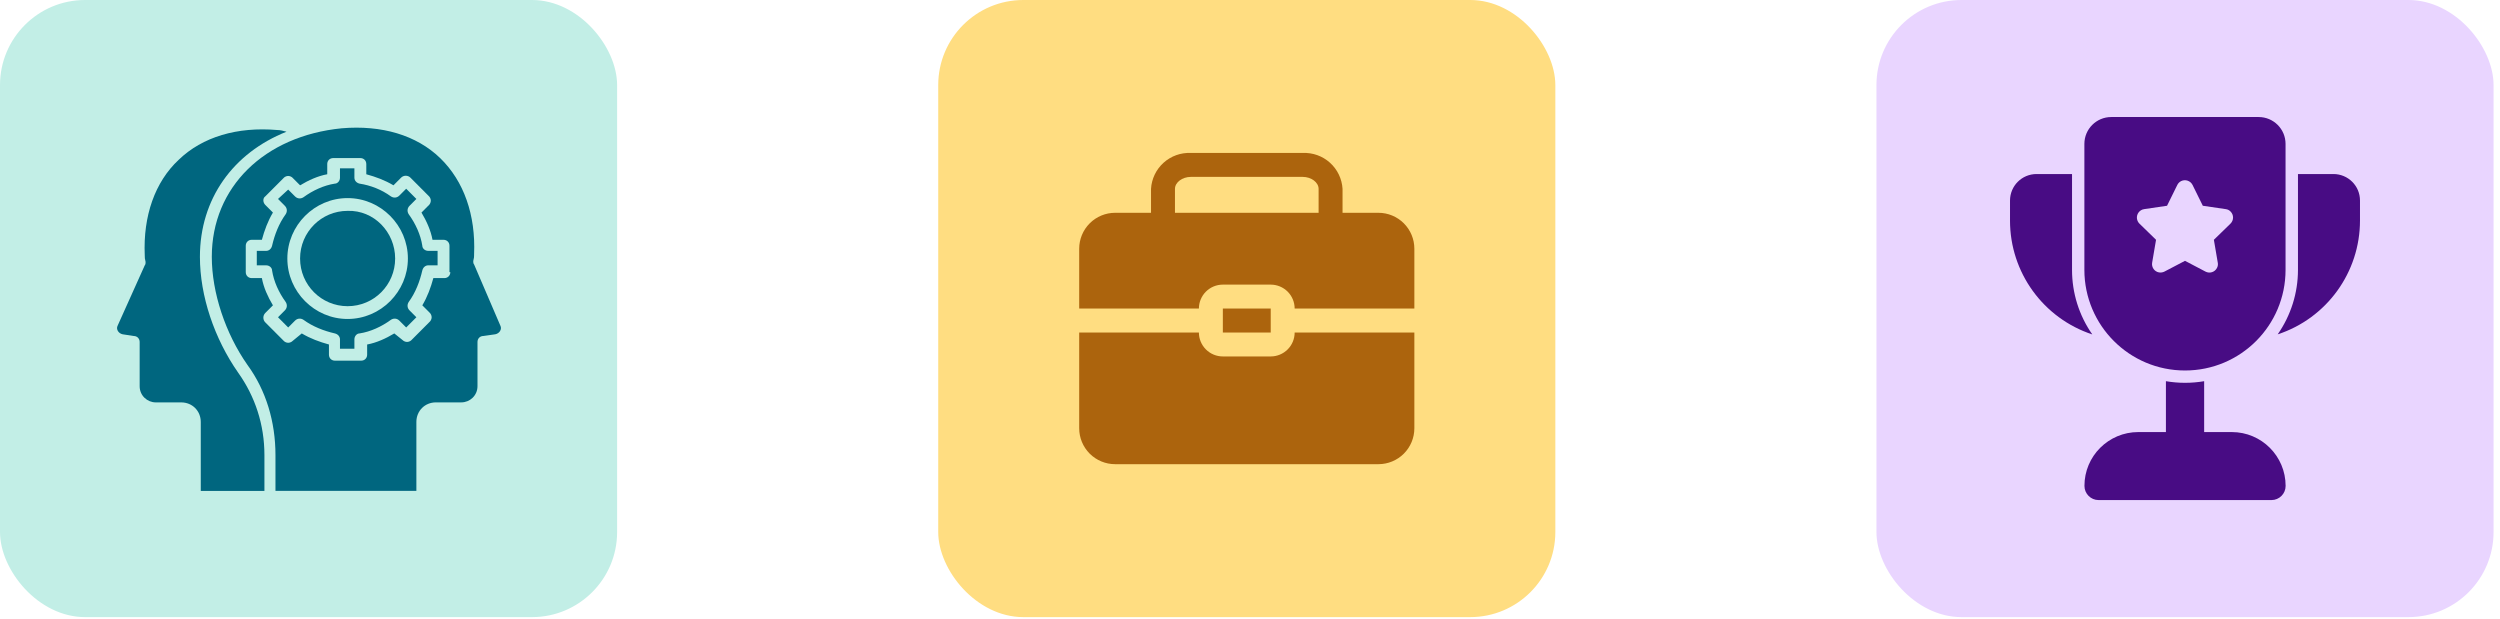 <svg width="218" height="54" viewBox="0 0 218 54" fill="none" xmlns="http://www.w3.org/2000/svg">
<rect width="53.813" height="53.813" rx="7.422" fill="#C2EEE6"/>
<path d="M20.764 32.491C22.244 34.569 23.058 37.019 23.058 39.691V42.808H17.507V36.796C17.507 35.831 16.767 35.089 15.805 35.089H13.584C12.844 35.089 12.178 34.495 12.178 33.679V29.819C12.178 29.522 11.956 29.299 11.659 29.299L10.697 29.151C10.327 29.077 10.105 28.706 10.253 28.409L12.622 23.139C12.696 23.065 12.696 22.916 12.696 22.842C12.622 22.545 12.622 22.471 12.622 22.248C12.474 18.834 13.51 15.865 15.582 13.935C17.655 11.931 20.69 11.04 24.169 11.337C24.465 11.337 24.687 11.411 24.983 11.486C20.32 13.341 17.433 17.349 17.433 22.396C17.433 25.811 18.691 29.522 20.764 32.491Z" fill="#00667F"/>
<path d="M41.341 23.063C41.267 22.988 41.267 22.84 41.267 22.766C41.341 22.469 41.341 22.395 41.341 22.246V22.172C41.489 18.758 40.453 15.789 38.38 13.784C36.308 11.78 33.273 10.89 29.794 11.187C23.058 11.855 18.469 16.308 18.469 22.395C18.469 25.512 19.654 29.075 21.578 31.821C23.206 34.048 24.021 36.794 24.021 39.689V42.806H36.308V36.794C36.308 35.829 37.048 35.087 38.01 35.087H40.231C40.971 35.087 41.637 34.493 41.637 33.677V29.817C41.637 29.52 41.859 29.297 42.155 29.297L43.191 29.149C43.562 29.075 43.784 28.704 43.636 28.407L41.341 23.063ZM39.269 23.731C39.269 24.027 39.047 24.25 38.75 24.25H37.788C37.566 25.067 37.27 25.883 36.826 26.625L37.492 27.293C37.566 27.368 37.64 27.516 37.64 27.665C37.64 27.813 37.566 27.961 37.492 28.036L35.864 29.669C35.79 29.743 35.642 29.817 35.494 29.817C35.346 29.817 35.197 29.743 35.123 29.669L34.383 29.075C33.643 29.52 32.829 29.891 32.015 30.04V30.93C32.015 31.227 31.793 31.45 31.497 31.45H29.202C28.906 31.45 28.684 31.227 28.684 30.93V30.04C27.87 29.817 27.055 29.52 26.315 29.075L25.501 29.743C25.427 29.817 25.279 29.891 25.131 29.891C24.983 29.891 24.835 29.817 24.761 29.743L23.132 28.11C22.91 27.887 22.91 27.516 23.132 27.293L23.799 26.625C23.354 25.883 22.984 25.067 22.836 24.25H21.948C21.652 24.25 21.43 24.027 21.43 23.731V21.43C21.43 21.133 21.652 20.91 21.948 20.91H22.836C23.058 20.094 23.354 19.277 23.799 18.535L23.132 17.867C22.91 17.644 22.91 17.273 23.132 17.125L24.761 15.492C24.835 15.418 24.983 15.343 25.131 15.343C25.279 15.343 25.427 15.418 25.501 15.492L26.167 16.16C26.907 15.714 27.722 15.343 28.536 15.195V14.304C28.536 14.007 28.758 13.784 29.054 13.784H31.422C31.719 13.784 31.941 14.007 31.941 14.304V15.195C32.755 15.418 33.569 15.714 34.309 16.16L34.975 15.492C35.197 15.269 35.568 15.269 35.79 15.492L37.418 17.125C37.492 17.199 37.566 17.347 37.566 17.496C37.566 17.644 37.492 17.793 37.418 17.867L36.752 18.535C37.196 19.277 37.566 20.094 37.714 20.91H38.676C38.972 20.91 39.194 21.133 39.194 21.43V23.731H39.269Z" fill="#00667F"/>
<path d="M37.344 21.876C37.048 21.876 36.826 21.653 36.826 21.43C36.678 20.465 36.234 19.5 35.642 18.684C35.494 18.461 35.494 18.164 35.716 17.942L36.308 17.348L35.42 16.457L34.827 17.051C34.605 17.274 34.309 17.274 34.087 17.125C33.273 16.531 32.311 16.16 31.349 16.012C31.052 15.938 30.904 15.715 30.904 15.492V14.676H29.646V15.492C29.646 15.789 29.424 16.012 29.202 16.012C28.24 16.16 27.277 16.606 26.463 17.199C26.241 17.348 25.945 17.348 25.723 17.125L25.131 16.531L24.243 17.348L24.835 17.942C25.057 18.164 25.057 18.461 24.909 18.684C24.317 19.5 23.947 20.465 23.725 21.43C23.651 21.727 23.428 21.876 23.206 21.876H22.392V23.137H23.206C23.503 23.137 23.725 23.36 23.725 23.583C23.873 24.548 24.317 25.513 24.909 26.329C25.057 26.552 25.057 26.849 24.835 27.071L24.243 27.665L25.131 28.556L25.723 27.962C25.945 27.739 26.241 27.739 26.463 27.888C27.277 28.482 28.24 28.853 29.202 29.075C29.498 29.15 29.646 29.372 29.646 29.595V30.411H30.904V29.595C30.904 29.298 31.127 29.075 31.349 29.075C32.311 28.927 33.273 28.482 34.087 27.888C34.309 27.739 34.605 27.739 34.827 27.962L35.42 28.556L36.308 27.665L35.716 27.071C35.494 26.849 35.494 26.552 35.642 26.329C36.234 25.513 36.604 24.548 36.826 23.583C36.9 23.286 37.122 23.137 37.344 23.137H38.158V21.876H37.344ZM30.312 27.814C27.425 27.814 25.057 25.438 25.057 22.544C25.057 19.649 27.425 17.274 30.312 17.274C33.199 17.274 35.568 19.649 35.568 22.544C35.568 25.438 33.199 27.814 30.312 27.814Z" fill="#00667F"/>
<path d="M34.457 22.543C34.457 24.844 32.607 26.7 30.312 26.7C28.018 26.7 26.167 24.844 26.167 22.543C26.167 20.242 28.018 18.387 30.312 18.387C32.607 18.313 34.457 20.242 34.457 22.543Z" fill="#00667F"/>
<rect x="81.813" width="53.813" height="53.813" rx="7.422" fill="#FFDD81"/>
<path d="M121.245 28.994H123.332V37.344C123.332 38.175 123.002 38.971 122.415 39.559C121.828 40.146 121.031 40.476 120.201 40.476H97.238C96.407 40.476 95.611 40.146 95.023 39.559C94.436 38.971 94.106 38.175 94.106 37.344V28.994H104.544C104.544 29.548 104.764 30.079 105.156 30.47C105.547 30.862 106.078 31.082 106.632 31.082H110.807C111.36 31.082 111.891 30.862 112.283 30.47C112.674 30.079 112.894 29.548 112.894 28.994H121.245ZM110.807 26.907H106.632V28.994H110.807V26.907ZM123.332 21.688V26.907H112.894C112.894 26.353 112.674 25.822 112.283 25.43C111.891 25.039 111.36 24.819 110.807 24.819H106.632C106.078 24.819 105.547 25.039 105.156 25.43C104.764 25.822 104.544 26.353 104.544 26.907H94.106V21.688C94.106 20.857 94.436 20.061 95.023 19.474C95.611 18.886 96.407 18.556 97.238 18.556H100.369V16.469C100.42 15.595 100.814 14.776 101.464 14.19C102.115 13.604 102.97 13.297 103.845 13.338H113.594C114.468 13.297 115.324 13.604 115.974 14.19C116.625 14.776 117.018 15.595 117.07 16.469V18.556H120.201C121.031 18.556 121.828 18.886 122.415 19.474C123.002 20.061 123.332 20.857 123.332 21.688ZM102.457 18.556H114.982V16.469C114.982 15.905 114.345 15.425 113.594 15.425H103.845C103.093 15.425 102.457 15.905 102.457 16.469V18.556Z" fill="#AC640D"/>
<rect x="163.626" width="53.813" height="53.813" rx="7.422" fill="#E9D5FF"/>
<g clip-path="url(#clip0_1655_7666)">
<path d="M186.461 37.676H188.868V33.24C189.971 33.429 191.1 33.429 192.202 33.24V37.676H194.609C197.206 37.676 199.306 39.777 199.306 42.373C199.306 43.052 198.752 43.606 198.073 43.606H182.997C182.319 43.606 181.764 43.052 181.764 42.373C181.758 39.777 183.865 37.676 186.461 37.676Z" fill="#480C84"/>
<path d="M200.383 23.533V15.176H203.475C204.754 15.176 205.791 16.206 205.791 17.485V19.233C205.791 23.741 202.901 27.747 198.615 29.156C199.763 27.506 200.383 25.548 200.383 23.533Z" fill="#480C84"/>
<path d="M177.589 15.176H180.681V23.539C180.681 25.548 181.294 27.512 182.449 29.163C178.163 27.747 175.273 23.748 175.273 19.24V17.492C175.273 16.206 176.31 15.176 177.589 15.176C177.582 15.176 177.582 15.176 177.589 15.176Z" fill="#480C84"/>
<path d="M190.532 32.307C185.685 32.307 181.764 28.38 181.758 23.539V12.547C181.758 11.255 182.808 10.205 184.1 10.205H196.958C198.249 10.205 199.3 11.255 199.3 12.547V23.533C199.3 28.38 195.379 32.307 190.532 32.307ZM194.087 18.236L192.085 17.942L191.191 16.129C191.008 15.763 190.565 15.613 190.199 15.789C190.056 15.861 189.932 15.979 189.86 16.129L188.966 17.942L186.97 18.236C186.566 18.294 186.285 18.673 186.344 19.077C186.37 19.24 186.442 19.384 186.559 19.501L188.007 20.91L187.668 22.9C187.596 23.305 187.87 23.689 188.268 23.755C188.431 23.781 188.594 23.755 188.738 23.683L190.532 22.744L192.319 23.683C192.678 23.872 193.128 23.735 193.318 23.37C193.396 23.226 193.422 23.057 193.389 22.9L193.05 20.91L194.498 19.501C194.792 19.214 194.798 18.744 194.511 18.451C194.401 18.334 194.25 18.255 194.087 18.236Z" fill="#480C84"/>
</g>
<defs>
<clipPath id="clip0_1655_7666">
<rect width="33.401" height="33.401" fill="white" transform="matrix(-1 0 0 1 207.233 10.205)"/>
</clipPath>
</defs>
</svg>
